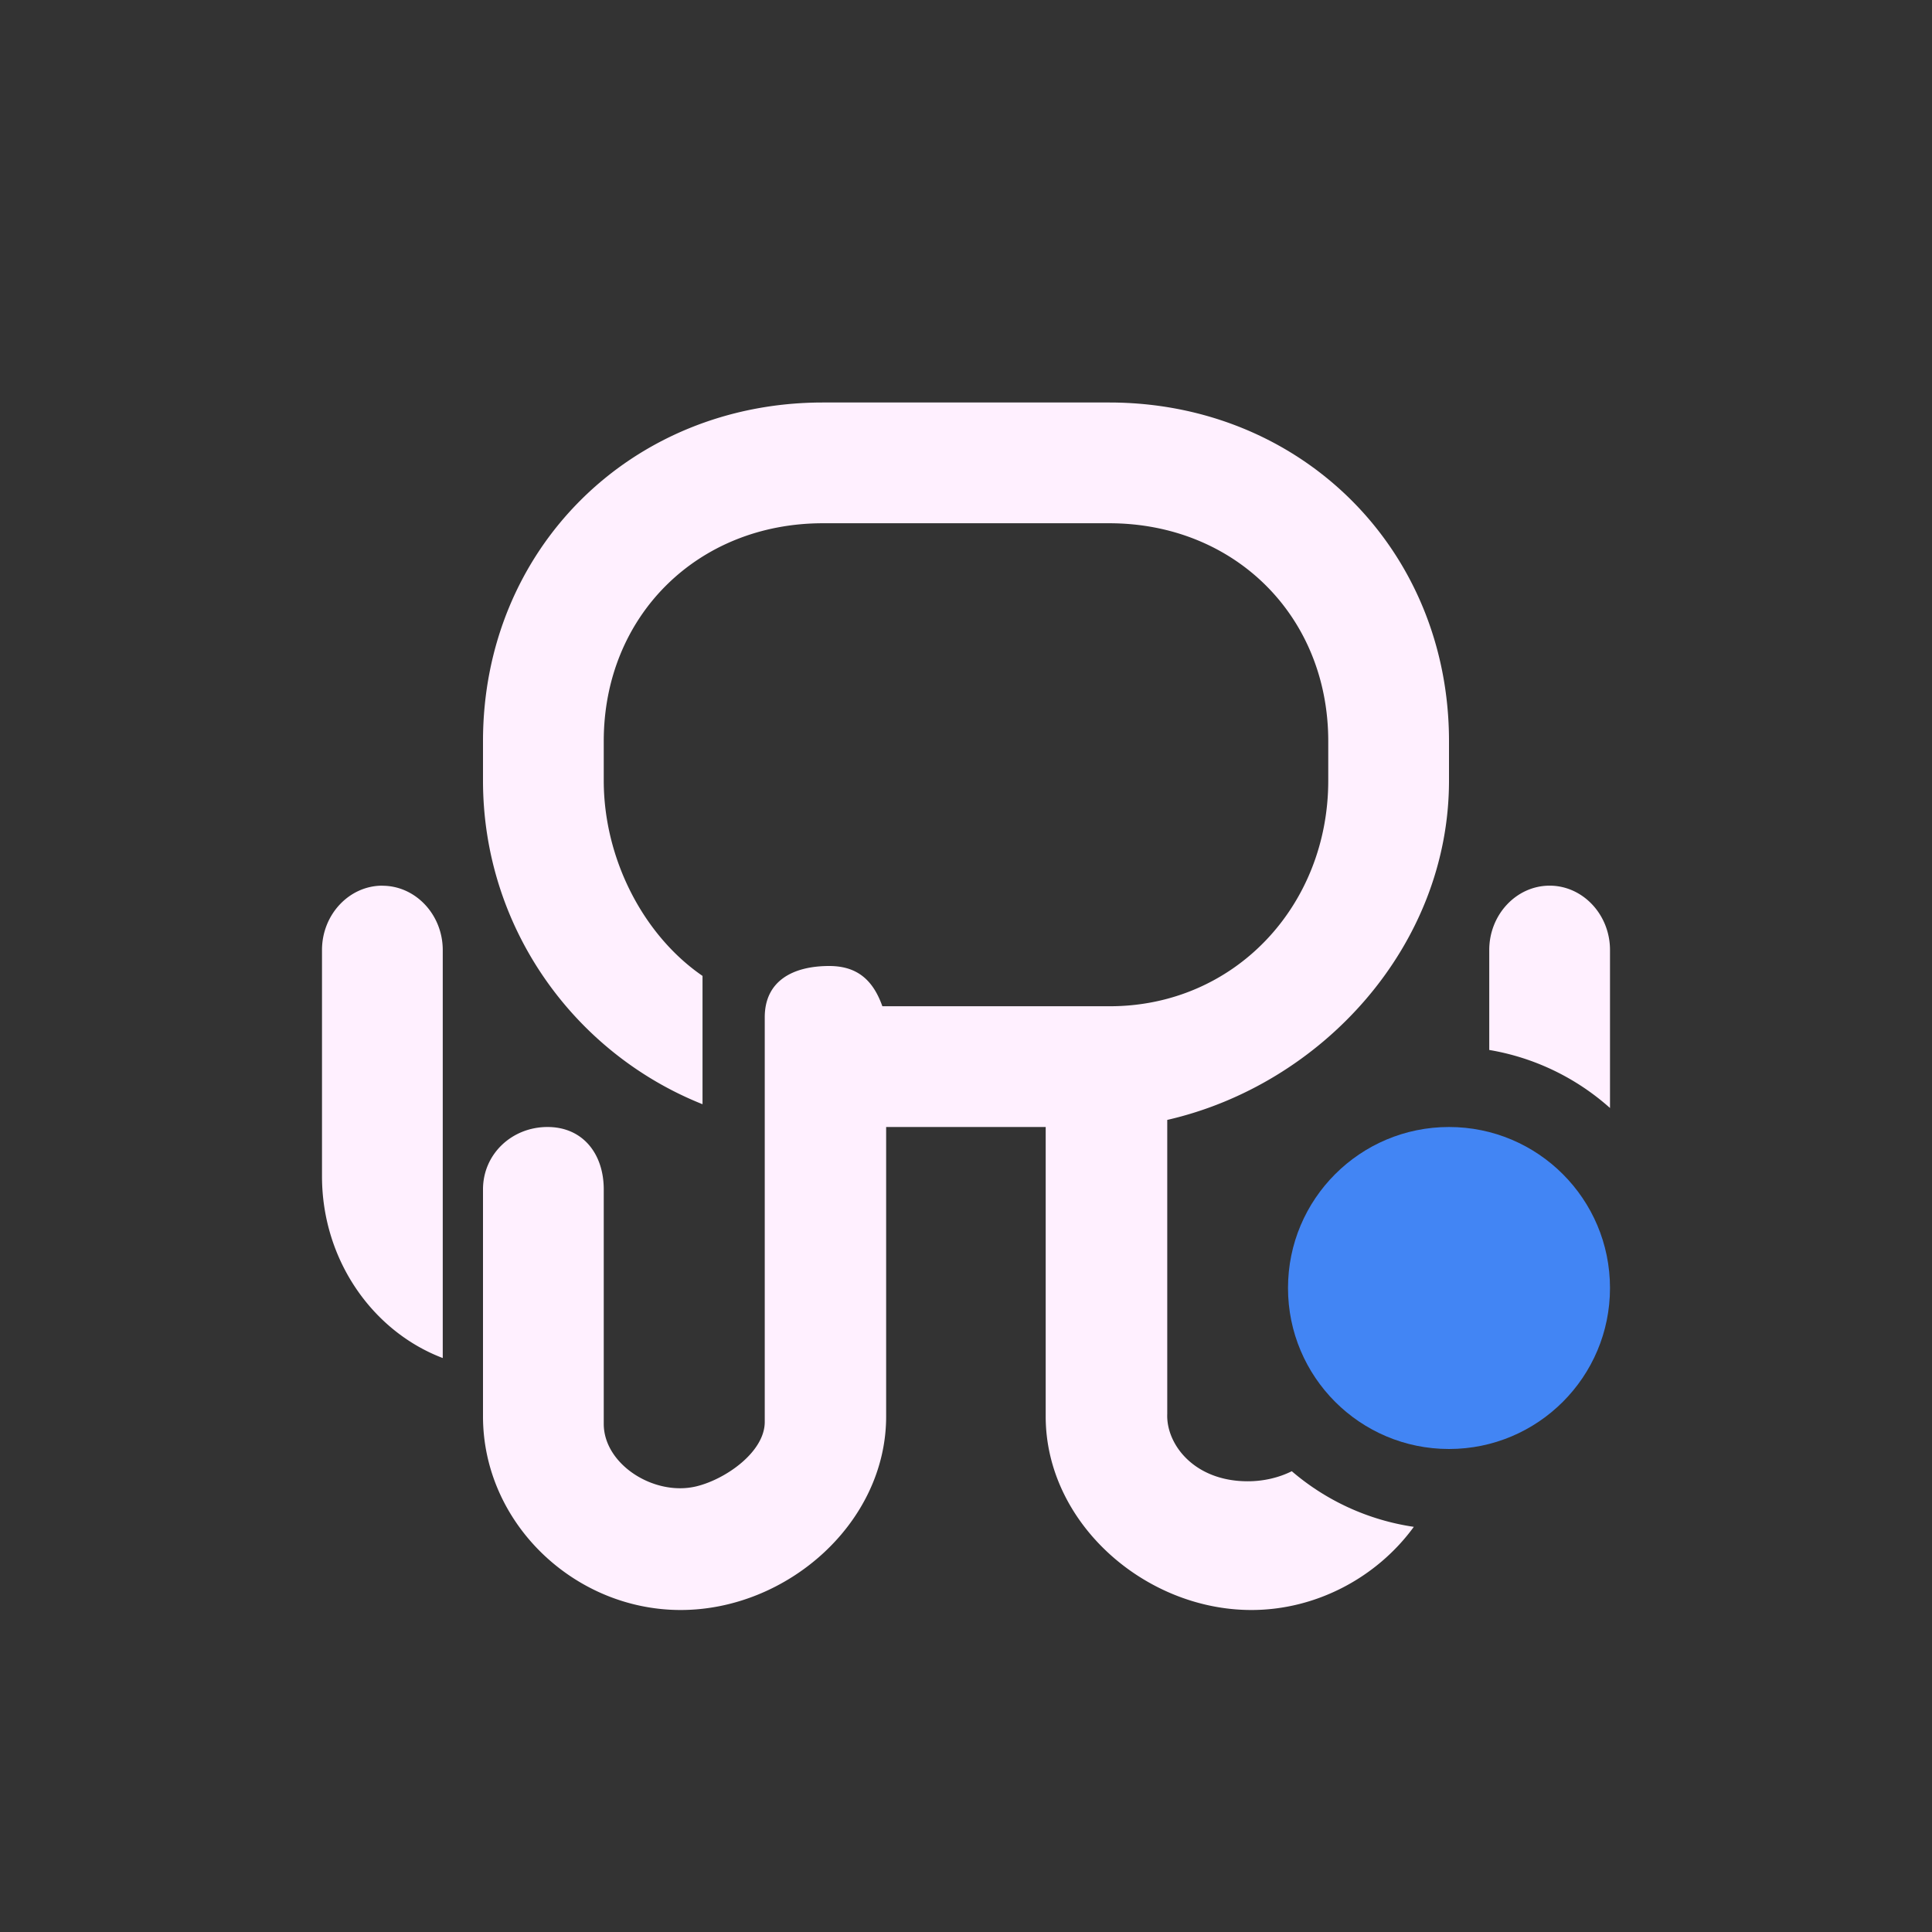 <svg xmlns="http://www.w3.org/2000/svg" width="24" height="24" version="1.1">
 <rect width="100%" height="100%" fill="#333333" stroke="none"/>
 <defs>
  <style id="current-color-scheme" type="text/css">
   .ColorScheme-Text { color:#fff0ff; } .ColorScheme-Highlight { color:#4285f4; } .ColorScheme-NeutralText { color:#ff9800; } .ColorScheme-PositiveText { color:#4caf50; } .ColorScheme-NegativeText { color:#f44336; }
  </style>
 </defs>
 <path style="fill:currentColor" class="ColorScheme-Text" d="M 10.223,5 C 7.838,5 6,6.822 6,9.207 v 0.49 c 0,1.822 1.129,3.383 2.727,4.02 V 12.363 12.123 C 7.986,11.614 7.5,10.662 7.5,9.697 V 9.207 C 7.5,7.651 8.666,6.5 10.223,6.5 h 3.555 C 15.334,6.5 16.5,7.651 16.5,9.207 v 0.49 c 0,1.557 -1.166,2.807 -2.723,2.803 H 12 11.428 10.961 C 10.845,12.173 10.647,12 10.301,12 9.849,12 9.5,12.185 9.5,12.637 v 5.027 C 9.5,18.038 9.01,18.379 8.646,18.465 8.124,18.588 7.5,18.191 7.5,17.688 V 15.604 14.775 C 7.5,14.335 7.242,14 6.801,14 6.36,14 6,14.335 6,14.775 v 2.82 C 6,18.918 7.133,20 8.455,20 9.778,20 11.008,18.918 11.008,17.596 V 15.984 15.629 14.893 14.572 14 h 1.982 v 3.596 C 12.99,18.918 14.222,20 15.545,20 c 0.813,0 1.565,-0.411 2.018,-1.033 a 3,3 0 0 1 -1.516,-0.691 c -0.16,0.08 -0.35,0.125 -0.547,0.125 -0.669,0 -1.015,-0.463 -1,-0.836 v -2.434 -1.164 -0.055 C 16.421,13.472 18,11.75 18,9.697 V 9.207 C 18,6.822 16.162,5 13.777,5 Z M 4.75,11.002 c -0.413,0 -0.75,0.36 -0.75,0.799 v 2.811 c 0,1.038 0.628,1.927 1.5,2.258 v -2.375 -1.867 -0.826 c 0,-0.439 -0.337,-0.799 -0.75,-0.799 z m 14.5,0 c -0.413,0 -0.75,0.36 -0.75,0.799 v 1.242 a 3,3 0 0 1 1.5,0.721 v -1.137 -0.826 c 0,-0.439 -0.337,-0.799 -0.75,-0.799 z"/>
 <circle style="fill:currentColor" class="ColorScheme-Highlight" cx="18" cy="16" r="2"/>
</svg>
